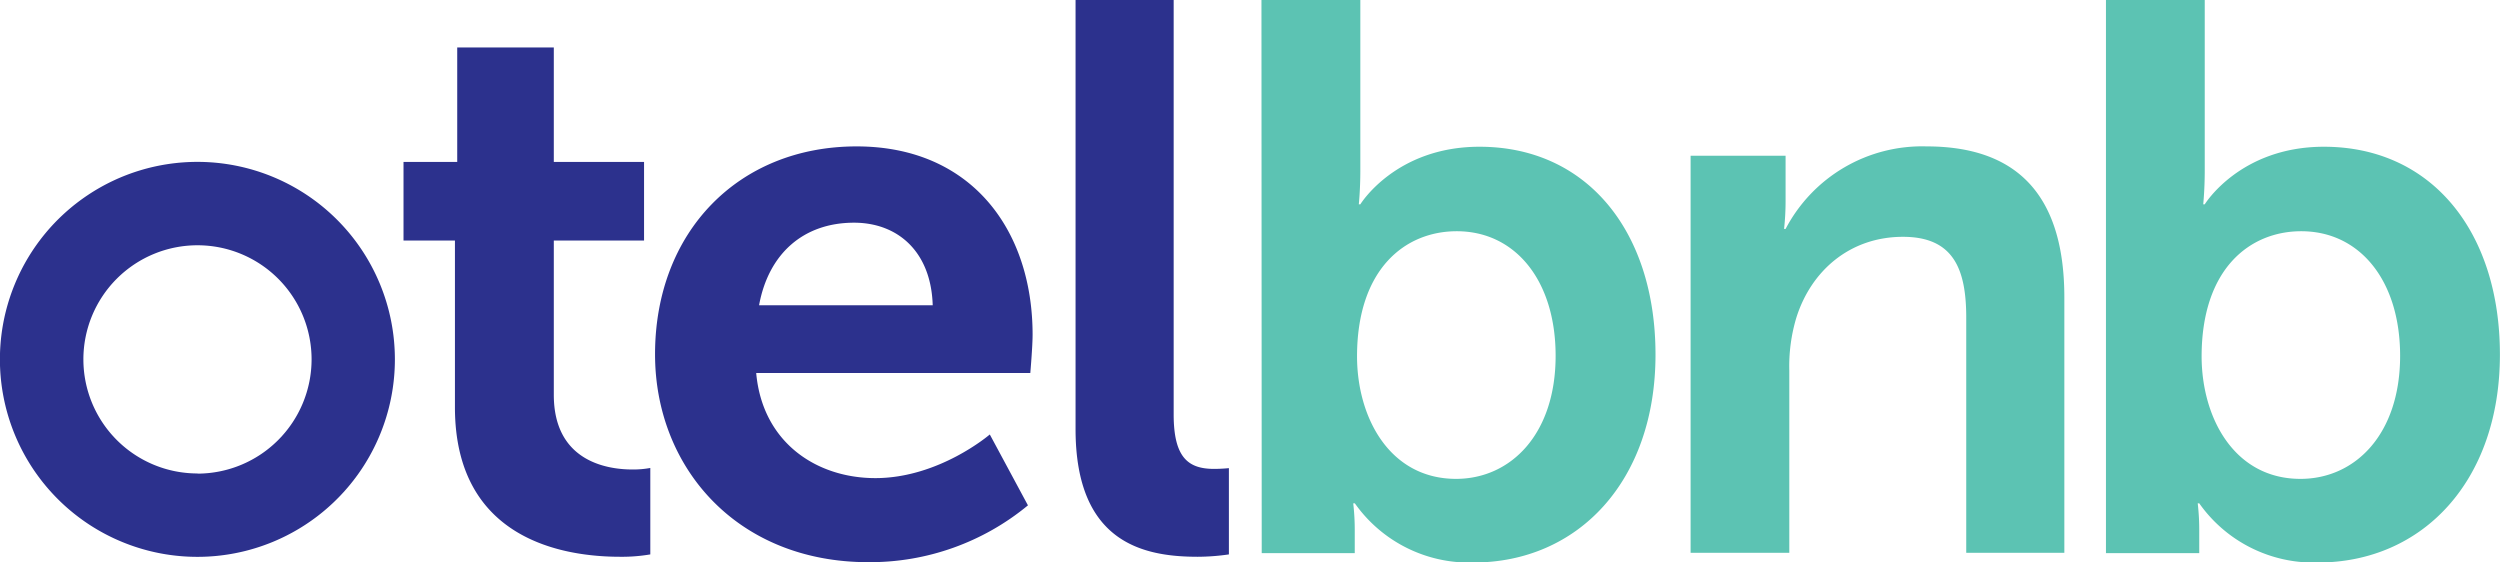 <svg xmlns="http://www.w3.org/2000/svg" viewBox="0 0 295.59 66.47"><defs><style>.cls-1{fill:#2c318d;}.cls-2{fill:#5cc3b3;}</style></defs><g id="katman_2" data-name="katman 2"><g id="Layer_1" data-name="Layer 1"><path class="cls-1" d="M53.79,28.44H47.71V19.15h6.35V5.61H65.48V19.15H76.15v9.29H65.48V46.68c0,7.73,6.07,8.83,9.29,8.83a11,11,0,0,0,2.12-.18V65.55a19.85,19.85,0,0,1-3.58.28c-6.54,0-19.52-1.94-19.52-17.68Z"/><path class="cls-1" d="M101.28,17.31c13.54,0,20.81,9.85,20.81,22.27,0,1.39-.27,4.52-.27,4.52H89.41c.73,8.19,7.09,12.43,14.09,12.43,7.54,0,13.53-5.16,13.53-5.16l4.51,8.38a29.33,29.33,0,0,1-18.87,6.72c-15.56,0-25.22-11.23-25.22-24.58C77.45,27.43,87.3,17.31,101.28,17.31Zm9,18.78c-.19-6.36-4.15-9.76-9.3-9.76-6,0-10.12,3.68-11.23,9.76Z"/><path class="cls-1" d="M127.17,0h11.6V49c0,5.15,1.75,6.44,4.79,6.44.92,0,1.74-.09,1.74-.09V65.55a26.12,26.12,0,0,1-3.68.28c-6.44,0-14.45-1.66-14.45-15.1Z"/><path class="cls-2" d="M149.15,0h11.69V20.16c0,2.3-.18,4-.18,4h.18s4.15-6.81,14.09-6.81c12.7,0,20.81,10,20.81,24.58,0,14.91-9.12,24.58-21.55,24.58a16.55,16.55,0,0,1-14-7H160a27.7,27.7,0,0,1,.18,3.23v2.66h-11Zm23,56.62c6.45,0,11.78-5.25,11.78-14.55,0-8.93-4.79-14.73-11.69-14.73-6.07,0-11.79,4.42-11.79,14.82C160.47,49.44,164.34,56.62,172.17,56.62Z"/><path class="cls-2" d="M199.89,18.41h11.23v5.43a30,30,0,0,1-.18,3.23h.18a18.22,18.22,0,0,1,16.67-9.76c10.4,0,16.29,5.43,16.29,17.86V65.36h-11.6V37.56C232.48,31.85,231,28,225,28c-6.26,0-10.86,4-12.61,9.57a19.92,19.92,0,0,0-.83,6.26V65.36H199.89Z"/><path class="cls-2" d="M249,0h11.68V20.16c0,2.3-.18,4-.18,4h.18s4.15-6.81,14.09-6.81c12.7,0,20.81,10,20.81,24.58,0,14.91-9.12,24.58-21.55,24.58a16.55,16.55,0,0,1-14-7h-.18a27.7,27.7,0,0,1,.18,3.23v2.66H249Zm23,56.62c6.45,0,11.78-5.25,11.78-14.55,0-8.93-4.79-14.73-11.69-14.73-6.07,0-11.78,4.42-11.78,14.82C260.33,49.44,264.19,56.62,272,56.62Z"/><path class="cls-1" d="M23.36,19.14A23.35,23.35,0,1,0,46.69,42.5,23.35,23.35,0,0,0,23.36,19.14Zm0,36.84A13.49,13.49,0,1,1,36.84,42.5,13.52,13.52,0,0,1,23.36,56Z"/></g></g></svg>